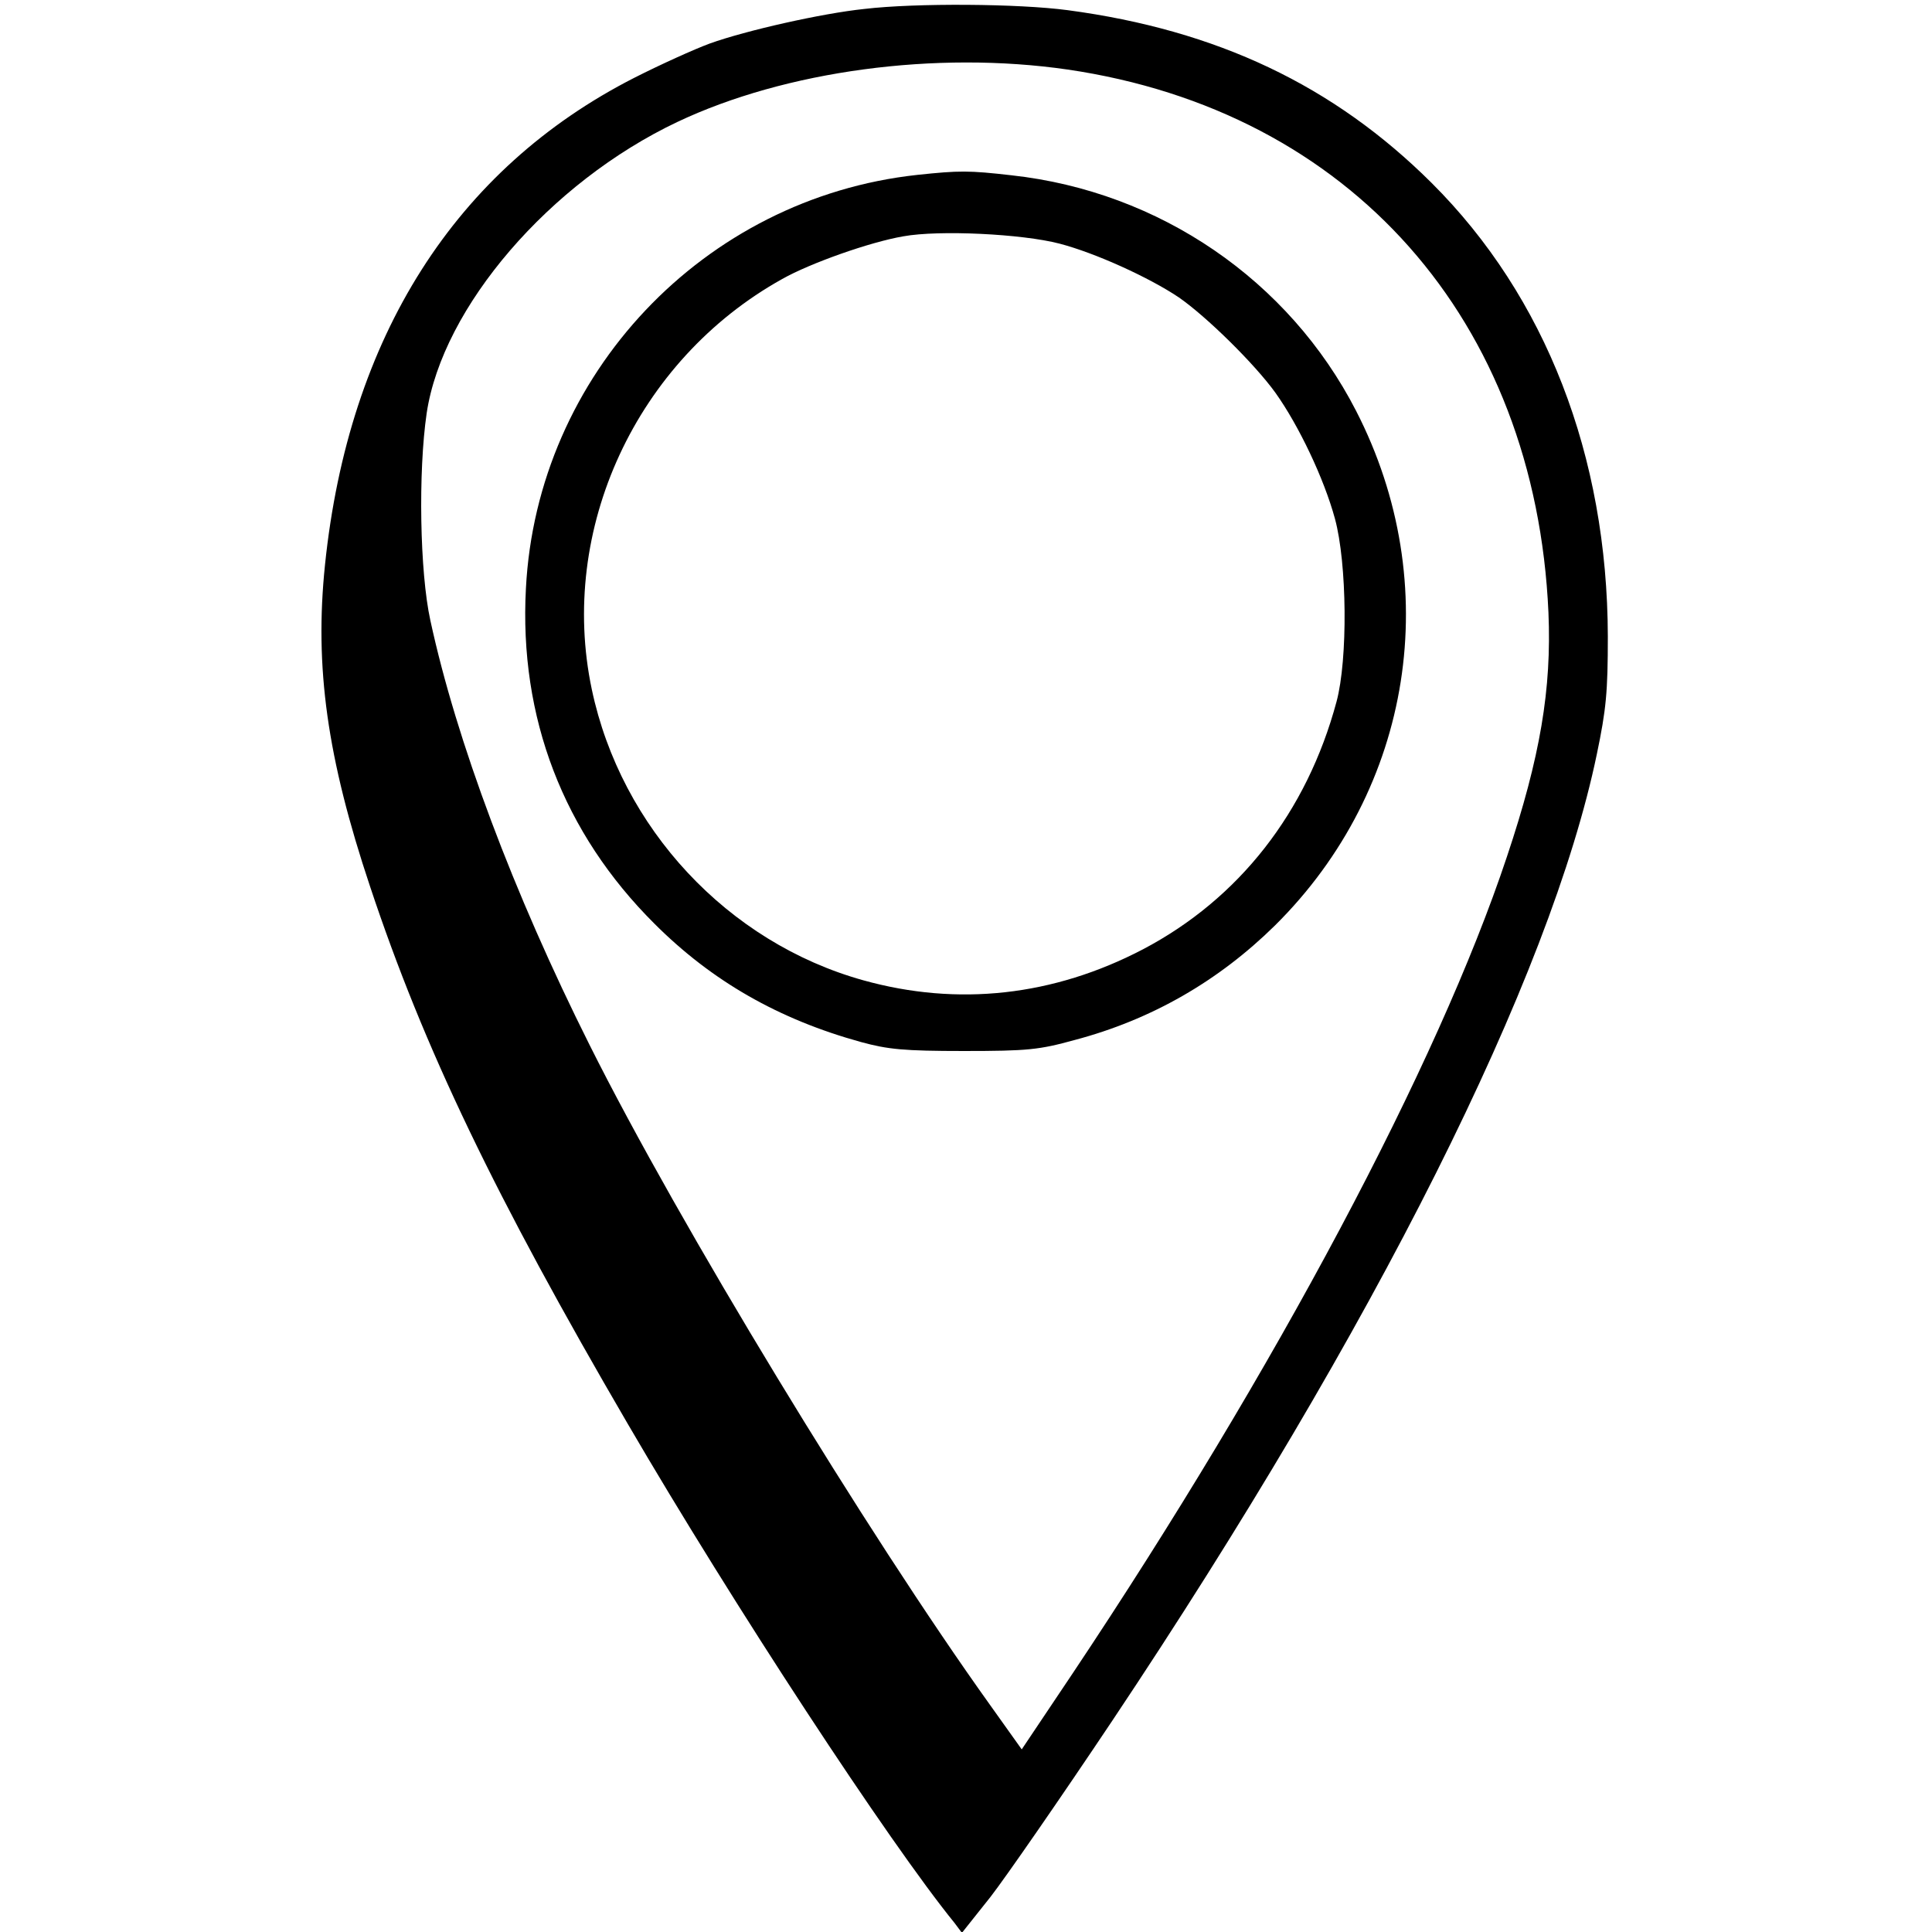 <?xml version="1.0" standalone="no"?>
<!DOCTYPE svg PUBLIC "-//W3C//DTD SVG 20010904//EN"
 "http://www.w3.org/TR/2001/REC-SVG-20010904/DTD/svg10.dtd">
<svg version="1.0" xmlns="http://www.w3.org/2000/svg"
 width="475pt" height="475pt" viewBox="0 0 475 475"
 preserveAspectRatio="xMidYMid meet">
<g transform="translate(0,475) scale(0.1,-0.1)"
fill="#000000" stroke="none">
<path d="M2125 4728 c-105 -11 -291 -53 -380 -85 -38 -14 -122 -52 -185 -84
-440 -224 -703 -637 -761 -1198 -26 -251 5 -474 111 -791 132 -397 307 -761
633 -1320 260 -446 643 -1030 804 -1228 l18 -24 70 88 c38 49 173 244 300 434
647 969 1077 1827 1191 2376 23 110 27 153 27 289 -1 444 -153 836 -433 1115
-241 240 -528 376 -895 425 -120 16 -373 18 -500 3z m500 -149 c695 -102 1150
-616 1182 -1335 8 -188 -20 -355 -102 -600 -170 -511 -569 -1261 -1067 -2007
l-126 -188 -77 108 c-303 423 -766 1185 -985 1623 -188 375 -328 749 -392
1045 -26 119 -30 365 -9 509 39 261 302 567 616 716 266 126 636 176 960 129z"/>
<path d="M2255 4320 c-525 -57 -935 -491 -962 -1017 -17 -317 92 -601 316
-824 141 -141 305 -235 508 -291 66 -18 105 -22 253 -22 157 0 185 3 272 27
189 50 354 145 493 282 339 336 418 839 199 1265 -165 321 -483 539 -847 579
-105 12 -128 12 -232 1z m350 -169 c88 -23 220 -83 293 -132 68 -47 187 -164
238 -235 57 -80 119 -210 146 -309 30 -110 32 -346 4 -450 -73 -272 -240 -485
-476 -609 -220 -115 -455 -141 -688 -76 -333 93 -595 374 -667 715 -83 393
109 809 468 1009 69 39 216 91 298 105 88 16 292 6 384 -18z"/>
</g>
</svg>
